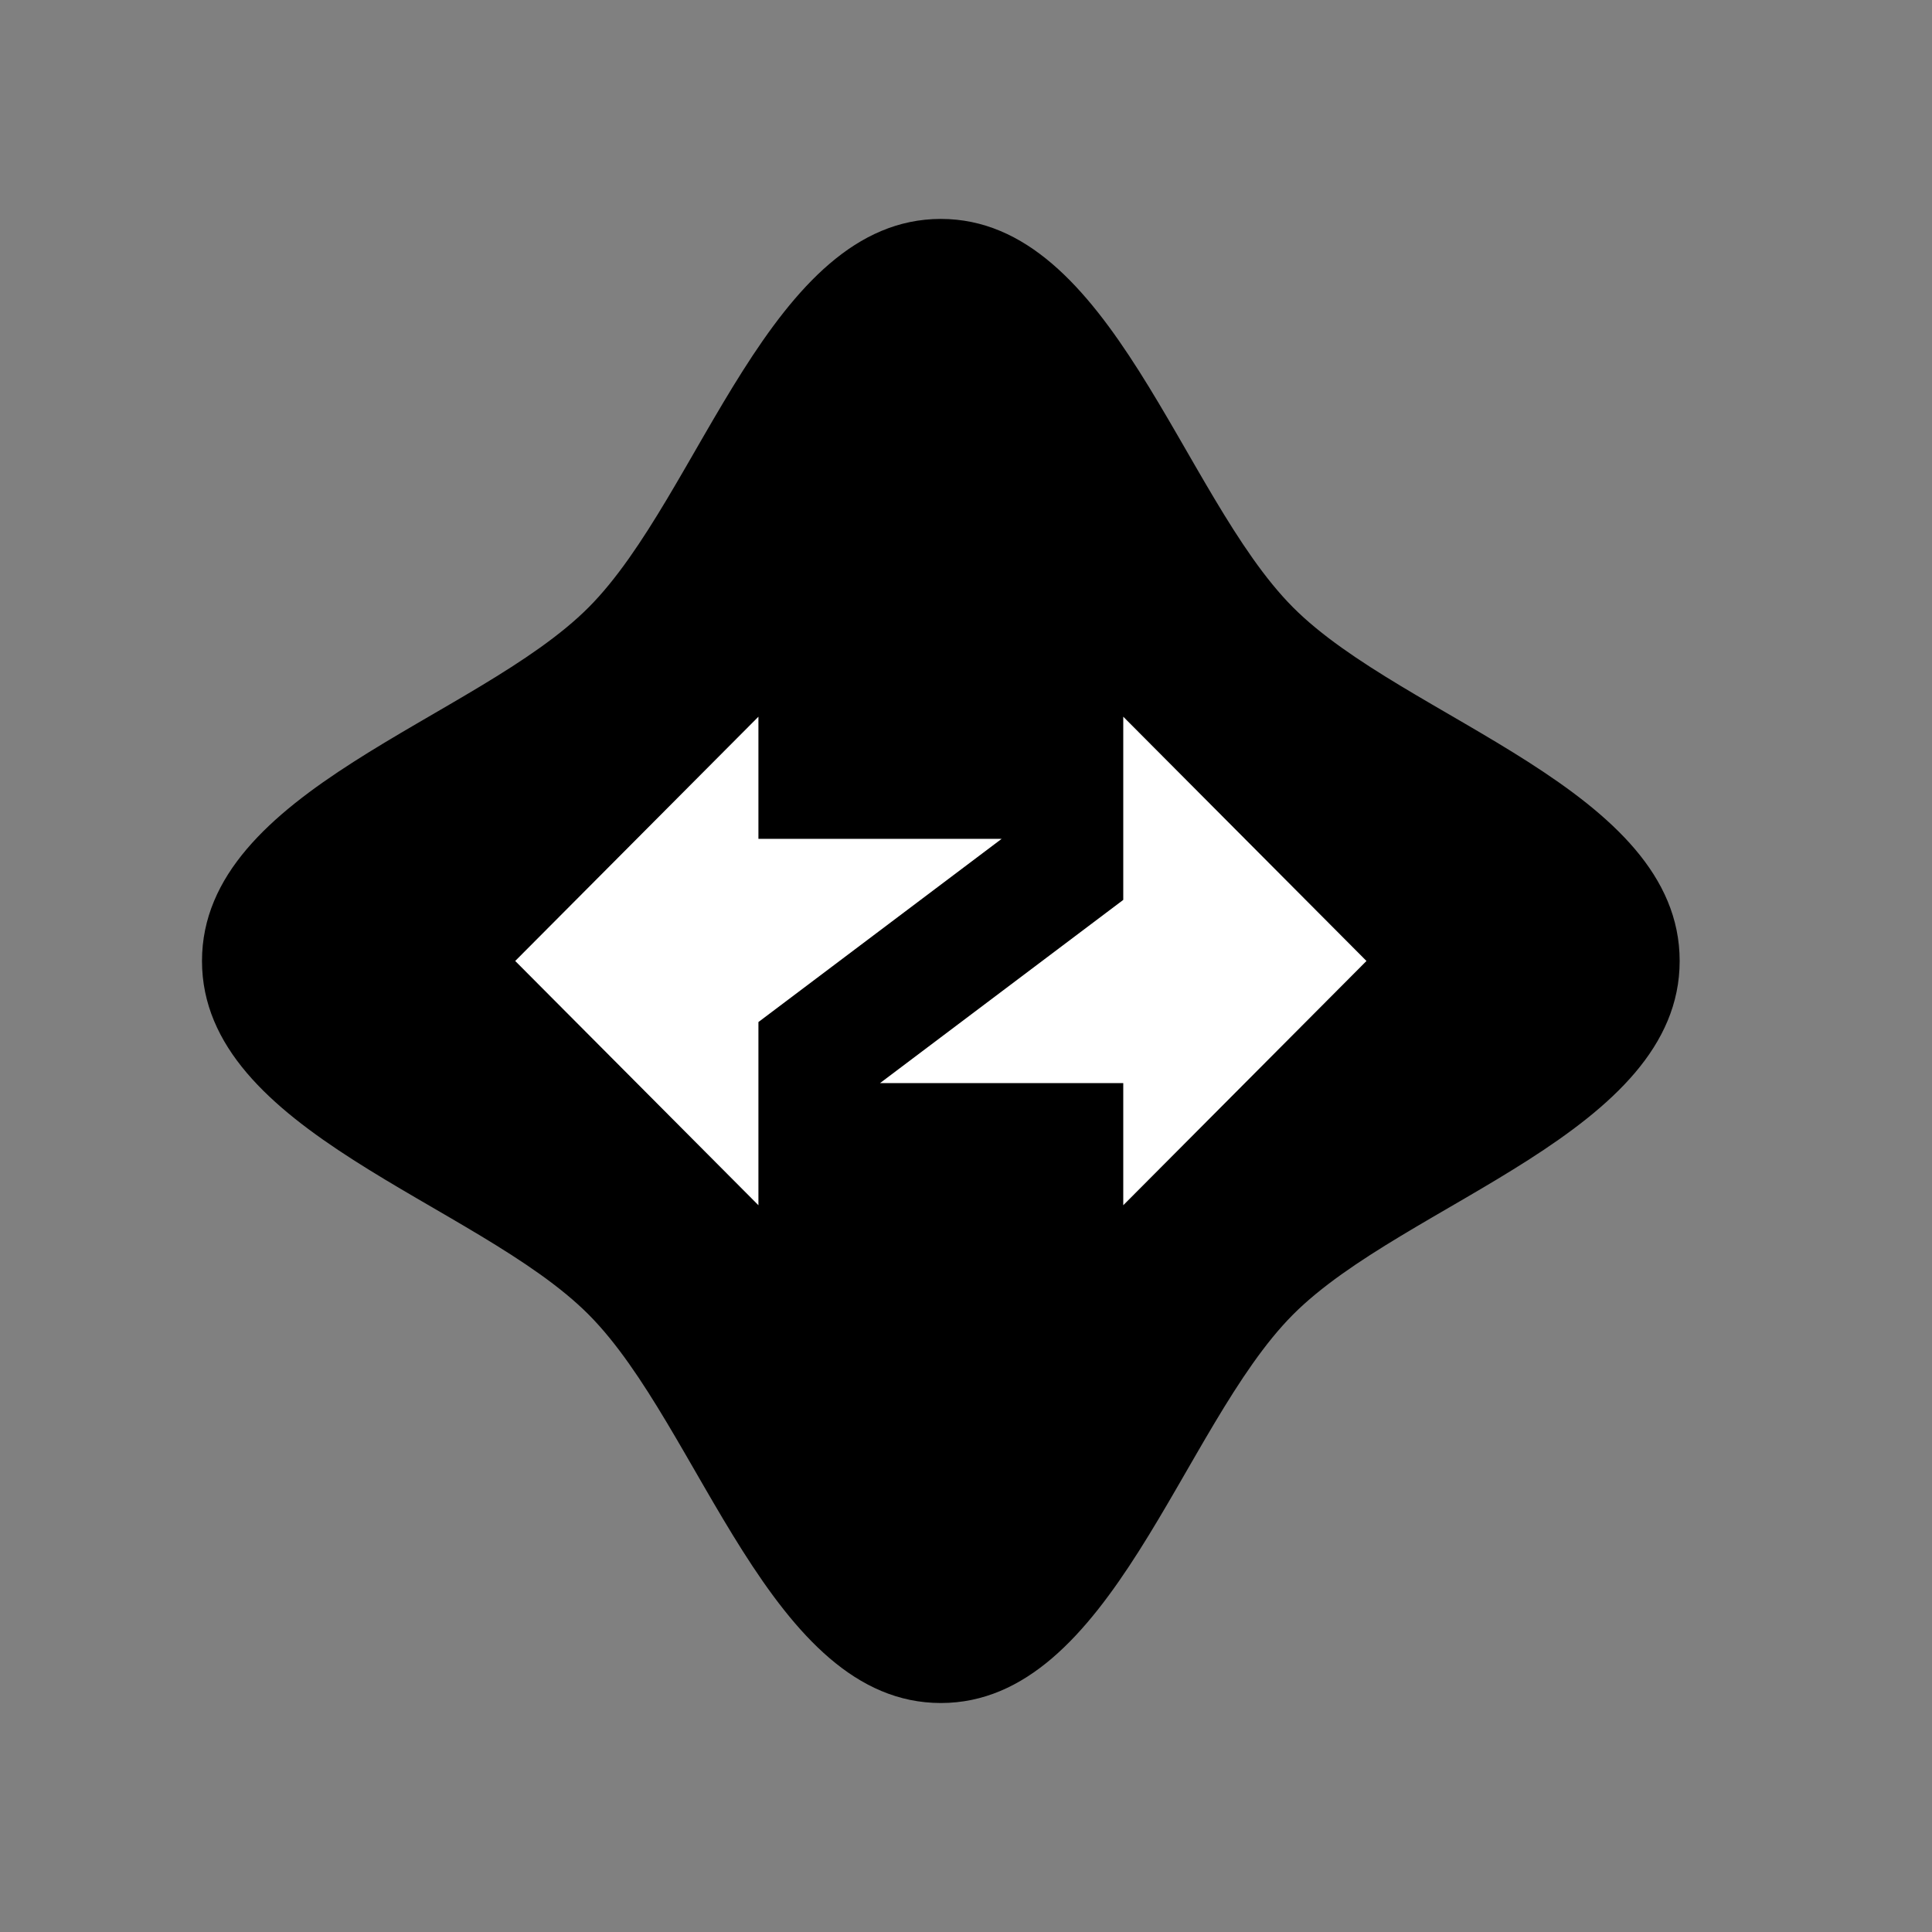 <svg width="1080" height="1080" viewBox="0 0 1080 1080" fill="none" xmlns="http://www.w3.org/2000/svg">
<rect x="0" y="0" width="1080" height="1080" fill="#808080" stroke="none"/>
<path d="M525.93 951.996C430.464 951.996 391.649 797.724 329.085 734.888C266.522 672.052 112.918 633.068 112.918 537.188C112.918 441.307 266.522 402.323 329.085 339.487C391.649 276.651 430.464 122.38 525.93 122.38C621.395 122.38 660.211 276.651 722.774 339.487C785.338 402.323 938.942 441.307 938.942 537.188C938.942 633.068 785.338 672.052 722.774 734.888C660.211 797.724 621.395 951.996 525.93 951.996Z" fill="black"/>
<path d="M288.007 537.188L423.964 400.64V468.923H559.921L423.964 571.329V673.736L288.007 537.188Z" fill="white"/>
<path d="M763.865 537.188L627.908 673.736V605.452H491.951L627.908 503.046V400.64L763.865 537.188Z" fill="white"/>
</svg>
